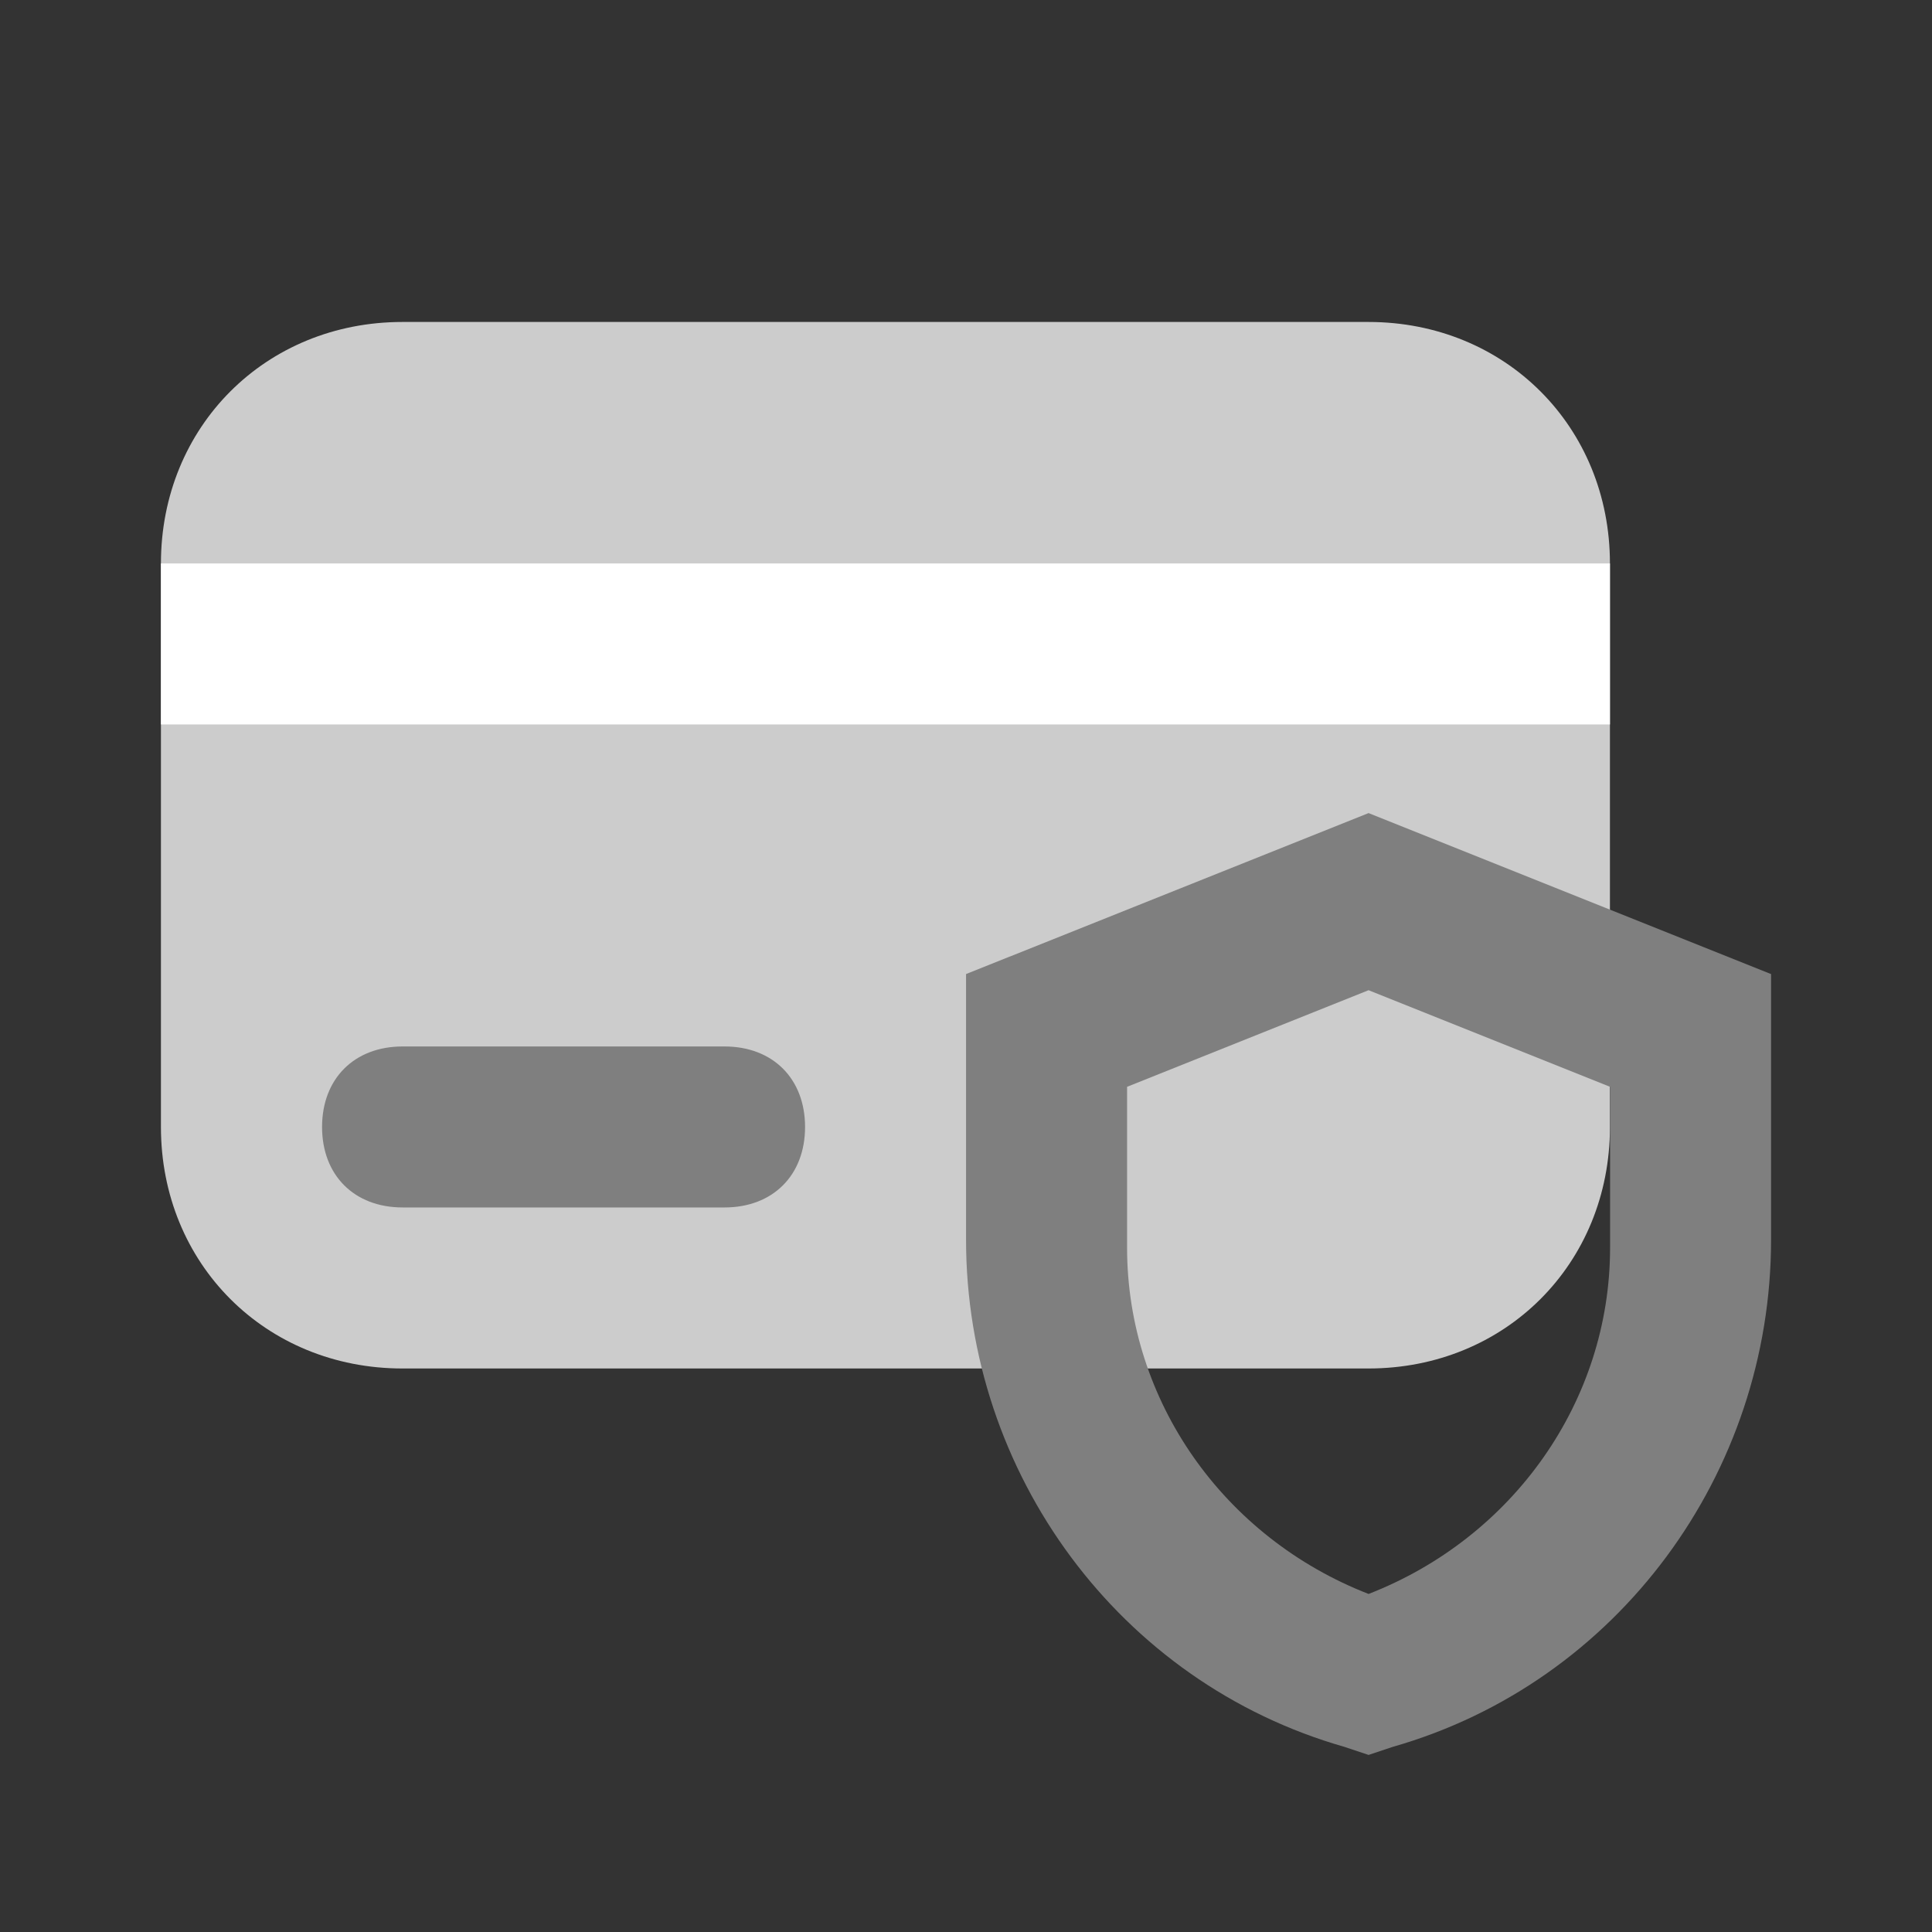 <svg width="70" height="70" viewBox="0 0 40 40" fill="none" xmlns="http://www.w3.org/2000/svg">
<rect x="0" y="0" width="40" height="40" fill="#333333" stroke="none"/>
<path d="M8.332 28.333H28.332C31.165 28.333 33.332 26.166 33.332 23.333V11.666C33.332 8.833 31.165 6.666 28.332 6.666H8.332C5.499 6.666 3.332 8.833 3.332 11.666V23.333C3.332 26.166 5.499 28.333 8.332 28.333Z" fill="#CCCCCC"/>
<path d="M8.335 24.999H15.001C16.001 24.999 16.668 24.333 16.668 23.333C16.668 22.333 16.001 21.666 15.001 21.666H8.335C7.335 21.666 6.668 22.333 6.668 23.333C6.668 24.333 7.335 24.999 8.335 24.999Z" fill="#7F7F7F"/>
<path d="M3.332 11.666H33.332V14.999H3.332V11.666Z" fill="white"/>
<path d="M28.335 36.334L28.835 36.167C33.501 34.834 36.668 30.501 36.668 25.667V20.167L28.335 16.834L20.001 20.167V25.667C20.001 30.501 23.168 34.834 27.835 36.167L28.335 36.334ZM33.335 22.501V25.834C33.335 29.001 31.335 31.834 28.335 33.001C25.335 31.834 23.335 29.001 23.335 25.834V22.501L28.335 20.501L33.335 22.501Z" fill="#7F7F7F"/>
</svg>
